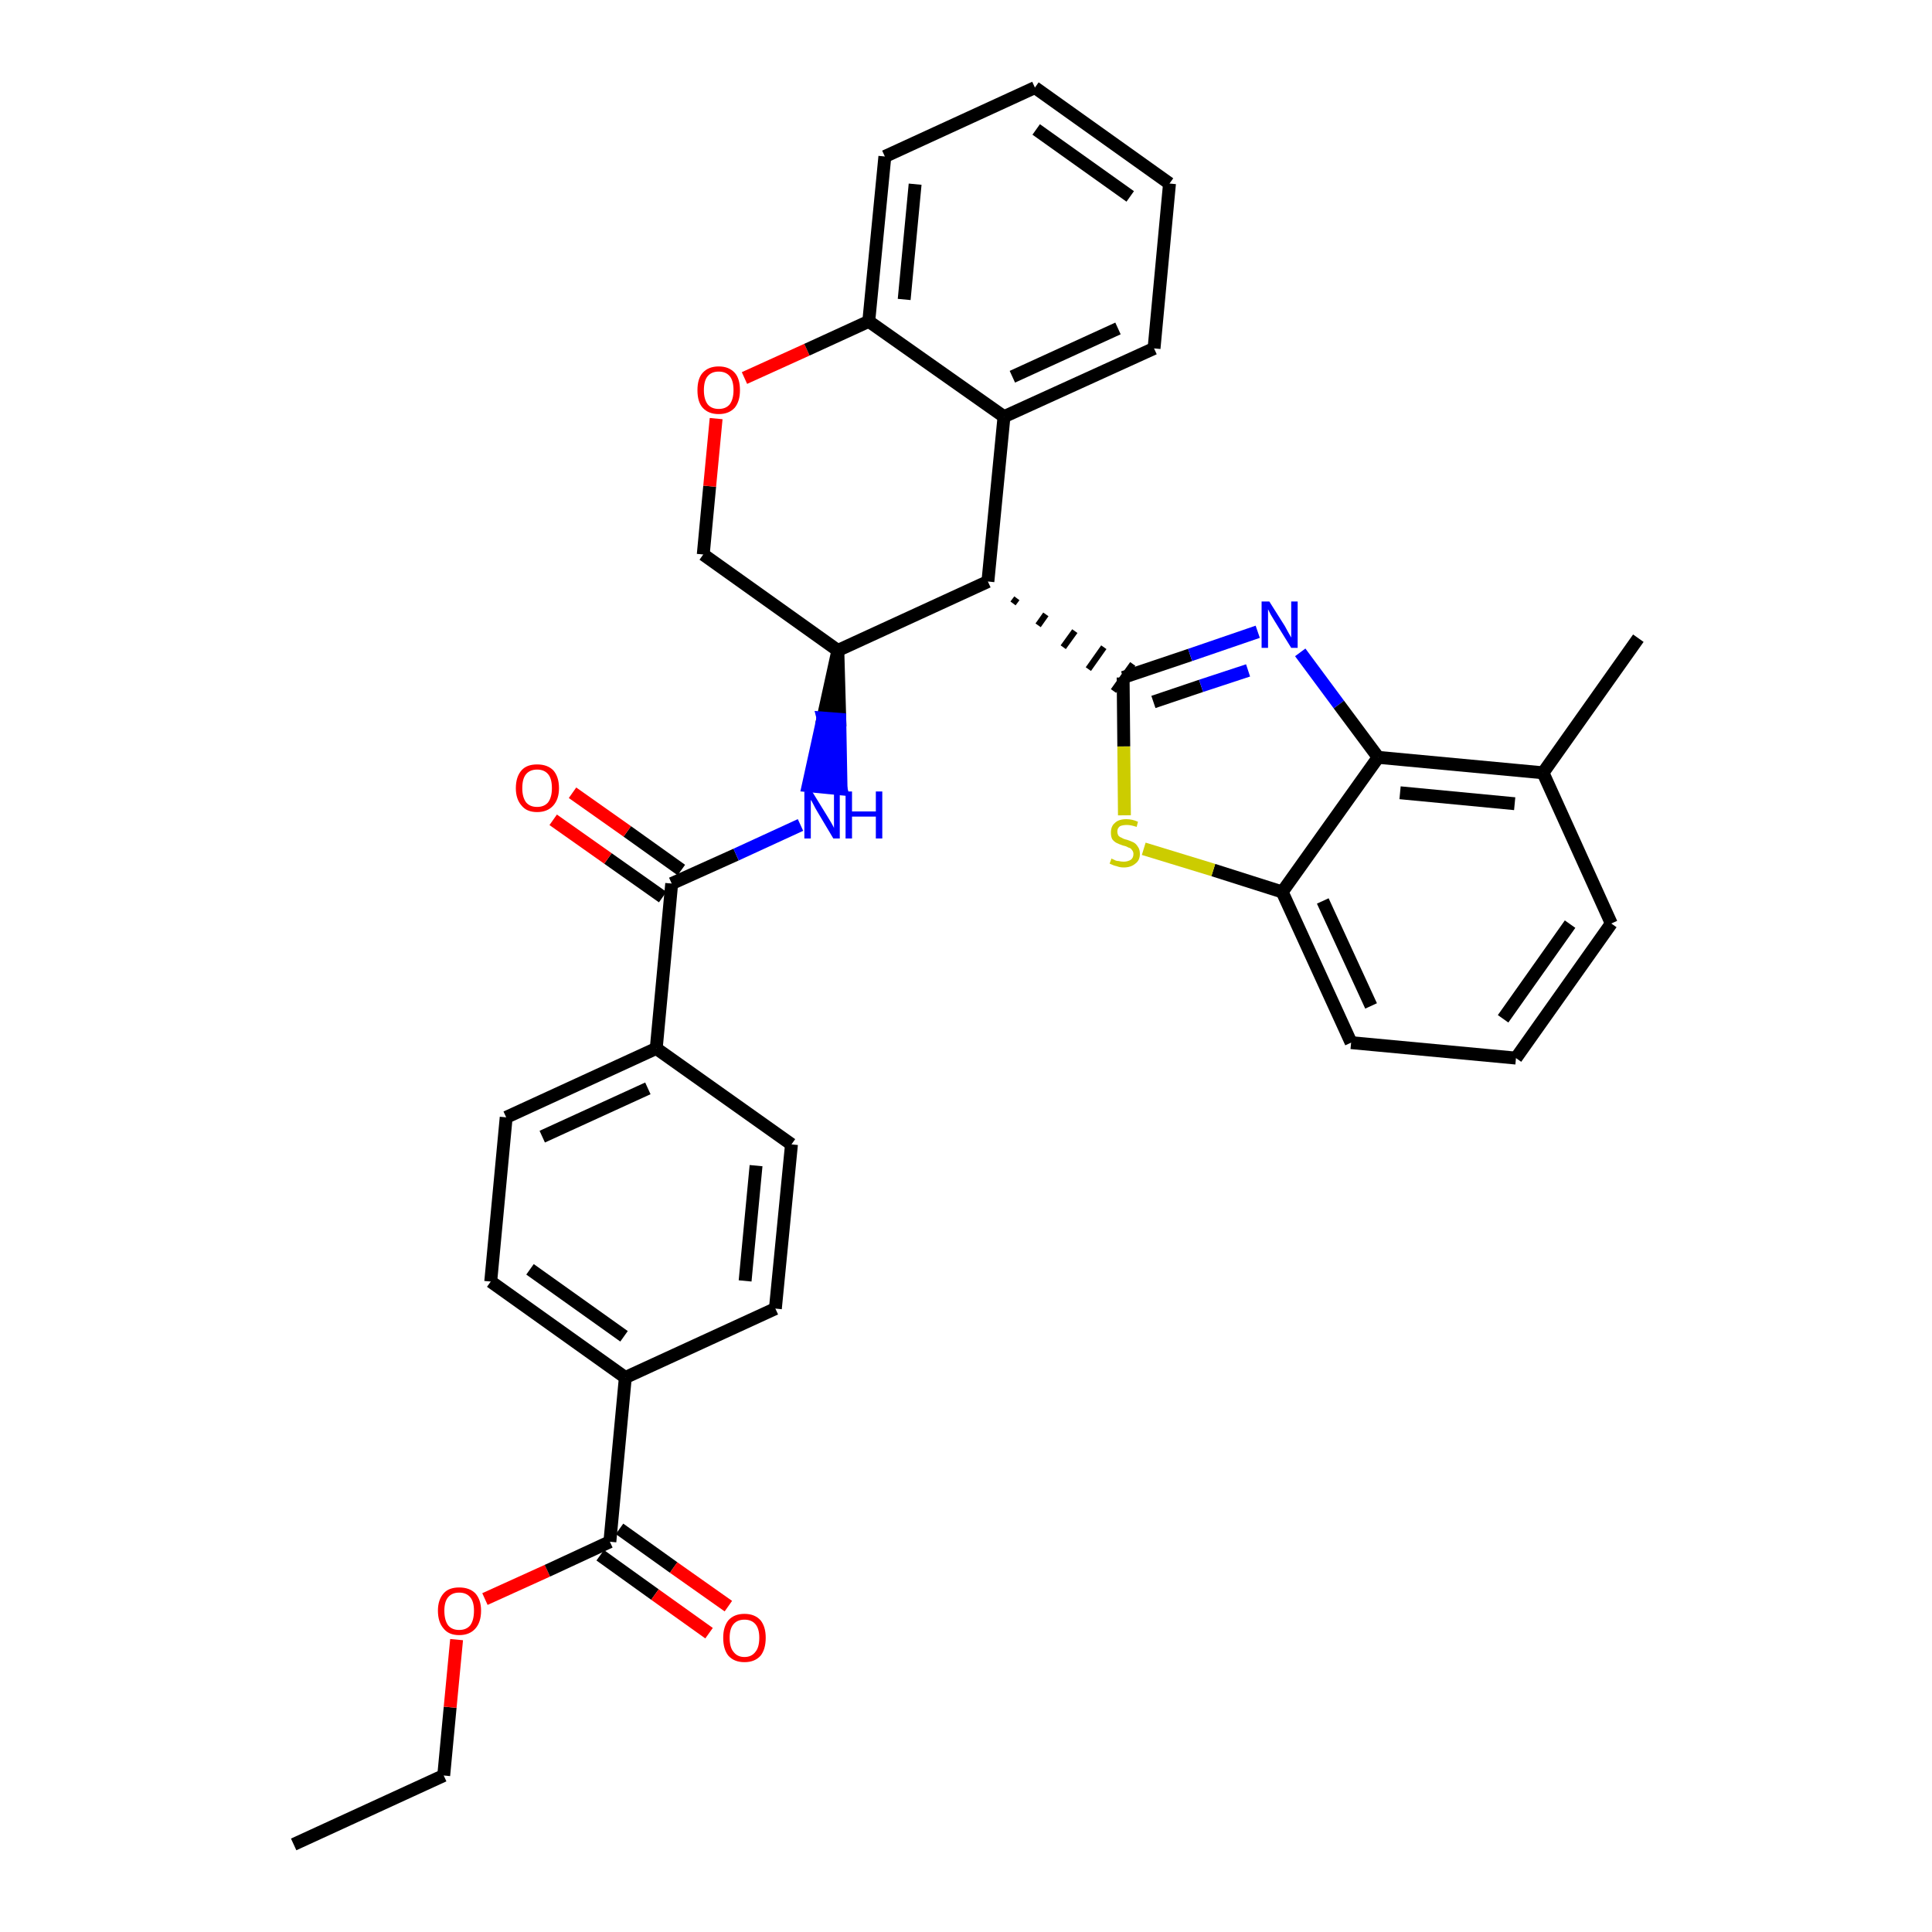 <?xml version='1.0' encoding='iso-8859-1'?>
<svg version='1.1' baseProfile='full'
              xmlns='http://www.w3.org/2000/svg'
                      xmlns:rdkit='http://www.rdkit.org/xml'
                      xmlns:xlink='http://www.w3.org/1999/xlink'
                  xml:space='preserve'
width='300px' height='300px' viewBox='0 0 300 300'>
<!-- END OF HEADER -->
<path class='bond-0 atom-0 atom-1' d='M 45.6,286.4 L 68.9,275.7' style='fill:none;fill-rule:evenodd;stroke:#000000;stroke-width:2.0px;stroke-linecap:butt;stroke-linejoin:miter;stroke-opacity:1' />
<path class='bond-1 atom-1 atom-2' d='M 68.9,275.7 L 69.9,265.1' style='fill:none;fill-rule:evenodd;stroke:#000000;stroke-width:2.0px;stroke-linecap:butt;stroke-linejoin:miter;stroke-opacity:1' />
<path class='bond-1 atom-1 atom-2' d='M 69.9,265.1 L 70.9,254.6' style='fill:none;fill-rule:evenodd;stroke:#FF0000;stroke-width:2.0px;stroke-linecap:butt;stroke-linejoin:miter;stroke-opacity:1' />
<path class='bond-2 atom-2 atom-3' d='M 75.3,248.3 L 85.0,243.9' style='fill:none;fill-rule:evenodd;stroke:#FF0000;stroke-width:2.0px;stroke-linecap:butt;stroke-linejoin:miter;stroke-opacity:1' />
<path class='bond-2 atom-2 atom-3' d='M 85.0,243.9 L 94.7,239.4' style='fill:none;fill-rule:evenodd;stroke:#000000;stroke-width:2.0px;stroke-linecap:butt;stroke-linejoin:miter;stroke-opacity:1' />
<path class='bond-3 atom-3 atom-4' d='M 93.2,241.5 L 101.7,247.6' style='fill:none;fill-rule:evenodd;stroke:#000000;stroke-width:2.0px;stroke-linecap:butt;stroke-linejoin:miter;stroke-opacity:1' />
<path class='bond-3 atom-3 atom-4' d='M 101.7,247.6 L 110.1,253.6' style='fill:none;fill-rule:evenodd;stroke:#FF0000;stroke-width:2.0px;stroke-linecap:butt;stroke-linejoin:miter;stroke-opacity:1' />
<path class='bond-3 atom-3 atom-4' d='M 96.2,237.4 L 104.6,243.4' style='fill:none;fill-rule:evenodd;stroke:#000000;stroke-width:2.0px;stroke-linecap:butt;stroke-linejoin:miter;stroke-opacity:1' />
<path class='bond-3 atom-3 atom-4' d='M 104.6,243.4 L 113.1,249.4' style='fill:none;fill-rule:evenodd;stroke:#FF0000;stroke-width:2.0px;stroke-linecap:butt;stroke-linejoin:miter;stroke-opacity:1' />
<path class='bond-4 atom-3 atom-5' d='M 94.7,239.4 L 97.1,213.9' style='fill:none;fill-rule:evenodd;stroke:#000000;stroke-width:2.0px;stroke-linecap:butt;stroke-linejoin:miter;stroke-opacity:1' />
<path class='bond-5 atom-5 atom-6' d='M 97.1,213.9 L 76.2,199.0' style='fill:none;fill-rule:evenodd;stroke:#000000;stroke-width:2.0px;stroke-linecap:butt;stroke-linejoin:miter;stroke-opacity:1' />
<path class='bond-5 atom-5 atom-6' d='M 96.9,207.5 L 82.3,197.1' style='fill:none;fill-rule:evenodd;stroke:#000000;stroke-width:2.0px;stroke-linecap:butt;stroke-linejoin:miter;stroke-opacity:1' />
<path class='bond-33 atom-33 atom-5' d='M 120.4,203.2 L 97.1,213.9' style='fill:none;fill-rule:evenodd;stroke:#000000;stroke-width:2.0px;stroke-linecap:butt;stroke-linejoin:miter;stroke-opacity:1' />
<path class='bond-6 atom-6 atom-7' d='M 76.2,199.0 L 78.6,173.5' style='fill:none;fill-rule:evenodd;stroke:#000000;stroke-width:2.0px;stroke-linecap:butt;stroke-linejoin:miter;stroke-opacity:1' />
<path class='bond-7 atom-7 atom-8' d='M 78.6,173.5 L 101.9,162.8' style='fill:none;fill-rule:evenodd;stroke:#000000;stroke-width:2.0px;stroke-linecap:butt;stroke-linejoin:miter;stroke-opacity:1' />
<path class='bond-7 atom-7 atom-8' d='M 84.2,176.5 L 100.6,169.0' style='fill:none;fill-rule:evenodd;stroke:#000000;stroke-width:2.0px;stroke-linecap:butt;stroke-linejoin:miter;stroke-opacity:1' />
<path class='bond-8 atom-8 atom-9' d='M 101.9,162.8 L 104.3,137.2' style='fill:none;fill-rule:evenodd;stroke:#000000;stroke-width:2.0px;stroke-linecap:butt;stroke-linejoin:miter;stroke-opacity:1' />
<path class='bond-31 atom-8 atom-32' d='M 101.9,162.8 L 122.9,177.7' style='fill:none;fill-rule:evenodd;stroke:#000000;stroke-width:2.0px;stroke-linecap:butt;stroke-linejoin:miter;stroke-opacity:1' />
<path class='bond-9 atom-9 atom-10' d='M 105.8,135.1 L 97.4,129.1' style='fill:none;fill-rule:evenodd;stroke:#000000;stroke-width:2.0px;stroke-linecap:butt;stroke-linejoin:miter;stroke-opacity:1' />
<path class='bond-9 atom-9 atom-10' d='M 97.4,129.1 L 88.9,123.1' style='fill:none;fill-rule:evenodd;stroke:#FF0000;stroke-width:2.0px;stroke-linecap:butt;stroke-linejoin:miter;stroke-opacity:1' />
<path class='bond-9 atom-9 atom-10' d='M 102.9,139.3 L 94.4,133.3' style='fill:none;fill-rule:evenodd;stroke:#000000;stroke-width:2.0px;stroke-linecap:butt;stroke-linejoin:miter;stroke-opacity:1' />
<path class='bond-9 atom-9 atom-10' d='M 94.4,133.3 L 85.9,127.3' style='fill:none;fill-rule:evenodd;stroke:#FF0000;stroke-width:2.0px;stroke-linecap:butt;stroke-linejoin:miter;stroke-opacity:1' />
<path class='bond-10 atom-9 atom-11' d='M 104.3,137.2 L 114.3,132.7' style='fill:none;fill-rule:evenodd;stroke:#000000;stroke-width:2.0px;stroke-linecap:butt;stroke-linejoin:miter;stroke-opacity:1' />
<path class='bond-10 atom-9 atom-11' d='M 114.3,132.7 L 124.3,128.1' style='fill:none;fill-rule:evenodd;stroke:#0000FF;stroke-width:2.0px;stroke-linecap:butt;stroke-linejoin:miter;stroke-opacity:1' />
<path class='bond-11 atom-12 atom-11' d='M 130.1,101.0 L 127.8,111.5 L 130.4,111.7 Z' style='fill:#000000;fill-rule:evenodd;fill-opacity:1;stroke:#000000;stroke-width:2.0px;stroke-linecap:butt;stroke-linejoin:miter;stroke-opacity:1;' />
<path class='bond-11 atom-12 atom-11' d='M 127.8,111.5 L 130.6,122.5 L 125.5,122.0 Z' style='fill:#0000FF;fill-rule:evenodd;fill-opacity:1;stroke:#0000FF;stroke-width:2.0px;stroke-linecap:butt;stroke-linejoin:miter;stroke-opacity:1;' />
<path class='bond-11 atom-12 atom-11' d='M 127.8,111.5 L 130.4,111.7 L 130.6,122.5 Z' style='fill:#0000FF;fill-rule:evenodd;fill-opacity:1;stroke:#0000FF;stroke-width:2.0px;stroke-linecap:butt;stroke-linejoin:miter;stroke-opacity:1;' />
<path class='bond-12 atom-12 atom-13' d='M 130.1,101.0 L 109.2,86.1' style='fill:none;fill-rule:evenodd;stroke:#000000;stroke-width:2.0px;stroke-linecap:butt;stroke-linejoin:miter;stroke-opacity:1' />
<path class='bond-34 atom-21 atom-12' d='M 153.4,90.3 L 130.1,101.0' style='fill:none;fill-rule:evenodd;stroke:#000000;stroke-width:2.0px;stroke-linecap:butt;stroke-linejoin:miter;stroke-opacity:1' />
<path class='bond-13 atom-13 atom-14' d='M 109.2,86.1 L 110.2,75.5' style='fill:none;fill-rule:evenodd;stroke:#000000;stroke-width:2.0px;stroke-linecap:butt;stroke-linejoin:miter;stroke-opacity:1' />
<path class='bond-13 atom-13 atom-14' d='M 110.2,75.5 L 111.2,65.0' style='fill:none;fill-rule:evenodd;stroke:#FF0000;stroke-width:2.0px;stroke-linecap:butt;stroke-linejoin:miter;stroke-opacity:1' />
<path class='bond-14 atom-14 atom-15' d='M 115.6,58.7 L 125.3,54.3' style='fill:none;fill-rule:evenodd;stroke:#FF0000;stroke-width:2.0px;stroke-linecap:butt;stroke-linejoin:miter;stroke-opacity:1' />
<path class='bond-14 atom-14 atom-15' d='M 125.3,54.3 L 134.9,49.9' style='fill:none;fill-rule:evenodd;stroke:#000000;stroke-width:2.0px;stroke-linecap:butt;stroke-linejoin:miter;stroke-opacity:1' />
<path class='bond-15 atom-15 atom-16' d='M 134.9,49.9 L 137.4,24.3' style='fill:none;fill-rule:evenodd;stroke:#000000;stroke-width:2.0px;stroke-linecap:butt;stroke-linejoin:miter;stroke-opacity:1' />
<path class='bond-15 atom-15 atom-16' d='M 140.4,46.5 L 142.1,28.6' style='fill:none;fill-rule:evenodd;stroke:#000000;stroke-width:2.0px;stroke-linecap:butt;stroke-linejoin:miter;stroke-opacity:1' />
<path class='bond-36 atom-20 atom-15' d='M 155.9,64.7 L 134.9,49.9' style='fill:none;fill-rule:evenodd;stroke:#000000;stroke-width:2.0px;stroke-linecap:butt;stroke-linejoin:miter;stroke-opacity:1' />
<path class='bond-16 atom-16 atom-17' d='M 137.4,24.3 L 160.7,13.6' style='fill:none;fill-rule:evenodd;stroke:#000000;stroke-width:2.0px;stroke-linecap:butt;stroke-linejoin:miter;stroke-opacity:1' />
<path class='bond-17 atom-17 atom-18' d='M 160.7,13.6 L 181.6,28.5' style='fill:none;fill-rule:evenodd;stroke:#000000;stroke-width:2.0px;stroke-linecap:butt;stroke-linejoin:miter;stroke-opacity:1' />
<path class='bond-17 atom-17 atom-18' d='M 160.9,20.1 L 175.5,30.5' style='fill:none;fill-rule:evenodd;stroke:#000000;stroke-width:2.0px;stroke-linecap:butt;stroke-linejoin:miter;stroke-opacity:1' />
<path class='bond-18 atom-18 atom-19' d='M 181.6,28.5 L 179.2,54.1' style='fill:none;fill-rule:evenodd;stroke:#000000;stroke-width:2.0px;stroke-linecap:butt;stroke-linejoin:miter;stroke-opacity:1' />
<path class='bond-19 atom-19 atom-20' d='M 179.2,54.1 L 155.9,64.7' style='fill:none;fill-rule:evenodd;stroke:#000000;stroke-width:2.0px;stroke-linecap:butt;stroke-linejoin:miter;stroke-opacity:1' />
<path class='bond-19 atom-19 atom-20' d='M 173.6,51.0 L 157.2,58.5' style='fill:none;fill-rule:evenodd;stroke:#000000;stroke-width:2.0px;stroke-linecap:butt;stroke-linejoin:miter;stroke-opacity:1' />
<path class='bond-20 atom-20 atom-21' d='M 155.9,64.7 L 153.4,90.3' style='fill:none;fill-rule:evenodd;stroke:#000000;stroke-width:2.0px;stroke-linecap:butt;stroke-linejoin:miter;stroke-opacity:1' />
<path class='bond-21 atom-21 atom-22' d='M 157.3,93.7 L 157.9,92.9' style='fill:none;fill-rule:evenodd;stroke:#000000;stroke-width:1.0px;stroke-linecap:butt;stroke-linejoin:miter;stroke-opacity:1' />
<path class='bond-21 atom-21 atom-22' d='M 161.2,97.1 L 162.4,95.4' style='fill:none;fill-rule:evenodd;stroke:#000000;stroke-width:1.0px;stroke-linecap:butt;stroke-linejoin:miter;stroke-opacity:1' />
<path class='bond-21 atom-21 atom-22' d='M 165.1,100.5 L 166.9,98.0' style='fill:none;fill-rule:evenodd;stroke:#000000;stroke-width:1.0px;stroke-linecap:butt;stroke-linejoin:miter;stroke-opacity:1' />
<path class='bond-21 atom-21 atom-22' d='M 169.0,103.9 L 171.4,100.5' style='fill:none;fill-rule:evenodd;stroke:#000000;stroke-width:1.0px;stroke-linecap:butt;stroke-linejoin:miter;stroke-opacity:1' />
<path class='bond-21 atom-21 atom-22' d='M 172.9,107.3 L 175.9,103.1' style='fill:none;fill-rule:evenodd;stroke:#000000;stroke-width:1.0px;stroke-linecap:butt;stroke-linejoin:miter;stroke-opacity:1' />
<path class='bond-22 atom-22 atom-23' d='M 174.4,105.2 L 184.8,101.7' style='fill:none;fill-rule:evenodd;stroke:#000000;stroke-width:2.0px;stroke-linecap:butt;stroke-linejoin:miter;stroke-opacity:1' />
<path class='bond-22 atom-22 atom-23' d='M 184.8,101.7 L 195.3,98.1' style='fill:none;fill-rule:evenodd;stroke:#0000FF;stroke-width:2.0px;stroke-linecap:butt;stroke-linejoin:miter;stroke-opacity:1' />
<path class='bond-22 atom-22 atom-23' d='M 179.1,109.0 L 186.5,106.5' style='fill:none;fill-rule:evenodd;stroke:#000000;stroke-width:2.0px;stroke-linecap:butt;stroke-linejoin:miter;stroke-opacity:1' />
<path class='bond-22 atom-22 atom-23' d='M 186.5,106.5 L 193.8,104.1' style='fill:none;fill-rule:evenodd;stroke:#0000FF;stroke-width:2.0px;stroke-linecap:butt;stroke-linejoin:miter;stroke-opacity:1' />
<path class='bond-35 atom-31 atom-22' d='M 174.6,126.6 L 174.5,115.9' style='fill:none;fill-rule:evenodd;stroke:#CCCC00;stroke-width:2.0px;stroke-linecap:butt;stroke-linejoin:miter;stroke-opacity:1' />
<path class='bond-35 atom-31 atom-22' d='M 174.5,115.9 L 174.4,105.2' style='fill:none;fill-rule:evenodd;stroke:#000000;stroke-width:2.0px;stroke-linecap:butt;stroke-linejoin:miter;stroke-opacity:1' />
<path class='bond-23 atom-23 atom-24' d='M 201.9,101.3 L 207.9,109.4' style='fill:none;fill-rule:evenodd;stroke:#0000FF;stroke-width:2.0px;stroke-linecap:butt;stroke-linejoin:miter;stroke-opacity:1' />
<path class='bond-23 atom-23 atom-24' d='M 207.9,109.4 L 214.0,117.6' style='fill:none;fill-rule:evenodd;stroke:#000000;stroke-width:2.0px;stroke-linecap:butt;stroke-linejoin:miter;stroke-opacity:1' />
<path class='bond-24 atom-24 atom-25' d='M 214.0,117.6 L 239.6,120.0' style='fill:none;fill-rule:evenodd;stroke:#000000;stroke-width:2.0px;stroke-linecap:butt;stroke-linejoin:miter;stroke-opacity:1' />
<path class='bond-24 atom-24 atom-25' d='M 217.4,123.1 L 235.2,124.8' style='fill:none;fill-rule:evenodd;stroke:#000000;stroke-width:2.0px;stroke-linecap:butt;stroke-linejoin:miter;stroke-opacity:1' />
<path class='bond-37 atom-30 atom-24' d='M 199.1,138.5 L 214.0,117.6' style='fill:none;fill-rule:evenodd;stroke:#000000;stroke-width:2.0px;stroke-linecap:butt;stroke-linejoin:miter;stroke-opacity:1' />
<path class='bond-25 atom-25 atom-26' d='M 239.6,120.0 L 254.4,99.1' style='fill:none;fill-rule:evenodd;stroke:#000000;stroke-width:2.0px;stroke-linecap:butt;stroke-linejoin:miter;stroke-opacity:1' />
<path class='bond-26 atom-25 atom-27' d='M 239.6,120.0 L 250.2,143.4' style='fill:none;fill-rule:evenodd;stroke:#000000;stroke-width:2.0px;stroke-linecap:butt;stroke-linejoin:miter;stroke-opacity:1' />
<path class='bond-27 atom-27 atom-28' d='M 250.2,143.4 L 235.4,164.3' style='fill:none;fill-rule:evenodd;stroke:#000000;stroke-width:2.0px;stroke-linecap:butt;stroke-linejoin:miter;stroke-opacity:1' />
<path class='bond-27 atom-27 atom-28' d='M 243.8,143.5 L 233.4,158.2' style='fill:none;fill-rule:evenodd;stroke:#000000;stroke-width:2.0px;stroke-linecap:butt;stroke-linejoin:miter;stroke-opacity:1' />
<path class='bond-28 atom-28 atom-29' d='M 235.4,164.3 L 209.8,161.9' style='fill:none;fill-rule:evenodd;stroke:#000000;stroke-width:2.0px;stroke-linecap:butt;stroke-linejoin:miter;stroke-opacity:1' />
<path class='bond-29 atom-29 atom-30' d='M 209.8,161.9 L 199.1,138.5' style='fill:none;fill-rule:evenodd;stroke:#000000;stroke-width:2.0px;stroke-linecap:butt;stroke-linejoin:miter;stroke-opacity:1' />
<path class='bond-29 atom-29 atom-30' d='M 212.9,156.2 L 205.4,139.9' style='fill:none;fill-rule:evenodd;stroke:#000000;stroke-width:2.0px;stroke-linecap:butt;stroke-linejoin:miter;stroke-opacity:1' />
<path class='bond-30 atom-30 atom-31' d='M 199.1,138.5 L 188.4,135.1' style='fill:none;fill-rule:evenodd;stroke:#000000;stroke-width:2.0px;stroke-linecap:butt;stroke-linejoin:miter;stroke-opacity:1' />
<path class='bond-30 atom-30 atom-31' d='M 188.4,135.1 L 177.6,131.8' style='fill:none;fill-rule:evenodd;stroke:#CCCC00;stroke-width:2.0px;stroke-linecap:butt;stroke-linejoin:miter;stroke-opacity:1' />
<path class='bond-32 atom-32 atom-33' d='M 122.9,177.7 L 120.4,203.2' style='fill:none;fill-rule:evenodd;stroke:#000000;stroke-width:2.0px;stroke-linecap:butt;stroke-linejoin:miter;stroke-opacity:1' />
<path class='bond-32 atom-32 atom-33' d='M 117.4,181.0 L 115.7,198.9' style='fill:none;fill-rule:evenodd;stroke:#000000;stroke-width:2.0px;stroke-linecap:butt;stroke-linejoin:miter;stroke-opacity:1' />
<path  class='atom-2' d='M 68.0 250.1
Q 68.0 248.4, 68.9 247.4
Q 69.7 246.5, 71.3 246.5
Q 72.9 246.5, 73.8 247.4
Q 74.7 248.4, 74.7 250.1
Q 74.7 251.9, 73.8 252.9
Q 72.9 253.9, 71.3 253.9
Q 69.7 253.9, 68.9 252.9
Q 68.0 251.9, 68.0 250.1
M 71.3 253.1
Q 72.4 253.1, 73.0 252.4
Q 73.6 251.6, 73.6 250.1
Q 73.6 248.7, 73.0 248.0
Q 72.4 247.3, 71.3 247.3
Q 70.2 247.3, 69.6 248.0
Q 69.0 248.7, 69.0 250.1
Q 69.0 251.6, 69.6 252.4
Q 70.2 253.1, 71.3 253.1
' fill='#FF0000'/>
<path  class='atom-4' d='M 112.3 254.3
Q 112.3 252.6, 113.1 251.6
Q 114.0 250.6, 115.6 250.6
Q 117.2 250.6, 118.1 251.6
Q 118.9 252.6, 118.9 254.3
Q 118.9 256.1, 118.1 257.1
Q 117.2 258.1, 115.6 258.1
Q 114.0 258.1, 113.1 257.1
Q 112.3 256.1, 112.3 254.3
M 115.6 257.3
Q 116.7 257.3, 117.3 256.5
Q 117.9 255.8, 117.9 254.3
Q 117.9 252.9, 117.3 252.2
Q 116.7 251.5, 115.6 251.5
Q 114.5 251.5, 113.9 252.2
Q 113.3 252.9, 113.3 254.3
Q 113.3 255.8, 113.9 256.5
Q 114.5 257.3, 115.6 257.3
' fill='#FF0000'/>
<path  class='atom-10' d='M 80.1 122.4
Q 80.1 120.6, 81.0 119.6
Q 81.8 118.7, 83.4 118.7
Q 85.0 118.7, 85.9 119.6
Q 86.8 120.6, 86.8 122.4
Q 86.8 124.1, 85.9 125.1
Q 85.0 126.1, 83.4 126.1
Q 81.8 126.1, 81.0 125.1
Q 80.1 124.1, 80.1 122.4
M 83.4 125.3
Q 84.5 125.3, 85.1 124.6
Q 85.7 123.8, 85.7 122.4
Q 85.7 120.9, 85.1 120.2
Q 84.5 119.5, 83.4 119.5
Q 82.3 119.5, 81.7 120.2
Q 81.1 120.9, 81.1 122.4
Q 81.1 123.8, 81.7 124.6
Q 82.3 125.3, 83.4 125.3
' fill='#FF0000'/>
<path  class='atom-11' d='M 126.1 122.9
L 128.5 126.8
Q 128.7 127.1, 129.1 127.8
Q 129.5 128.5, 129.5 128.6
L 129.5 122.9
L 130.4 122.9
L 130.4 130.2
L 129.4 130.2
L 126.9 126.0
Q 126.6 125.5, 126.3 124.9
Q 126.0 124.3, 125.9 124.2
L 125.9 130.2
L 124.9 130.2
L 124.9 122.9
L 126.1 122.9
' fill='#0000FF'/>
<path  class='atom-11' d='M 131.3 122.9
L 132.3 122.9
L 132.3 126.0
L 136.0 126.0
L 136.0 122.9
L 137.0 122.9
L 137.0 130.2
L 136.0 130.2
L 136.0 126.8
L 132.3 126.8
L 132.3 130.2
L 131.3 130.2
L 131.3 122.9
' fill='#0000FF'/>
<path  class='atom-14' d='M 108.3 60.6
Q 108.3 58.8, 109.1 57.9
Q 110.0 56.9, 111.6 56.9
Q 113.2 56.9, 114.1 57.9
Q 114.9 58.8, 114.9 60.6
Q 114.9 62.3, 114.1 63.3
Q 113.2 64.3, 111.6 64.3
Q 110.0 64.3, 109.1 63.3
Q 108.3 62.4, 108.3 60.6
M 111.6 63.5
Q 112.7 63.5, 113.3 62.8
Q 113.9 62.0, 113.9 60.6
Q 113.9 59.1, 113.3 58.4
Q 112.7 57.7, 111.6 57.7
Q 110.5 57.7, 109.9 58.4
Q 109.3 59.1, 109.3 60.6
Q 109.3 62.0, 109.9 62.8
Q 110.5 63.5, 111.6 63.5
' fill='#FF0000'/>
<path  class='atom-23' d='M 197.1 93.4
L 199.5 97.2
Q 199.7 97.6, 200.1 98.3
Q 200.5 99.0, 200.5 99.0
L 200.5 93.4
L 201.5 93.4
L 201.5 100.6
L 200.5 100.6
L 197.9 96.4
Q 197.6 95.9, 197.3 95.4
Q 197.0 94.8, 196.9 94.6
L 196.9 100.6
L 195.9 100.6
L 195.9 93.4
L 197.1 93.4
' fill='#0000FF'/>
<path  class='atom-31' d='M 172.6 133.3
Q 172.7 133.4, 173.0 133.5
Q 173.3 133.7, 173.7 133.7
Q 174.1 133.8, 174.5 133.8
Q 175.1 133.8, 175.6 133.5
Q 176.0 133.2, 176.0 132.6
Q 176.0 132.2, 175.7 131.9
Q 175.6 131.7, 175.2 131.6
Q 174.9 131.4, 174.4 131.3
Q 173.8 131.1, 173.4 130.9
Q 173.0 130.7, 172.7 130.3
Q 172.5 129.9, 172.5 129.3
Q 172.5 128.3, 173.1 127.8
Q 173.7 127.2, 174.9 127.2
Q 175.8 127.2, 176.7 127.6
L 176.5 128.4
Q 175.6 128.1, 175.0 128.1
Q 174.3 128.1, 173.9 128.3
Q 173.5 128.6, 173.5 129.1
Q 173.5 129.5, 173.7 129.8
Q 173.9 130.0, 174.2 130.1
Q 174.5 130.3, 175.0 130.4
Q 175.6 130.6, 176.0 130.8
Q 176.4 131.0, 176.7 131.5
Q 177.0 131.9, 177.0 132.6
Q 177.0 133.6, 176.3 134.1
Q 175.6 134.7, 174.5 134.7
Q 173.9 134.7, 173.4 134.5
Q 172.9 134.4, 172.3 134.1
L 172.6 133.3
' fill='#CCCC00'/>
</svg>
